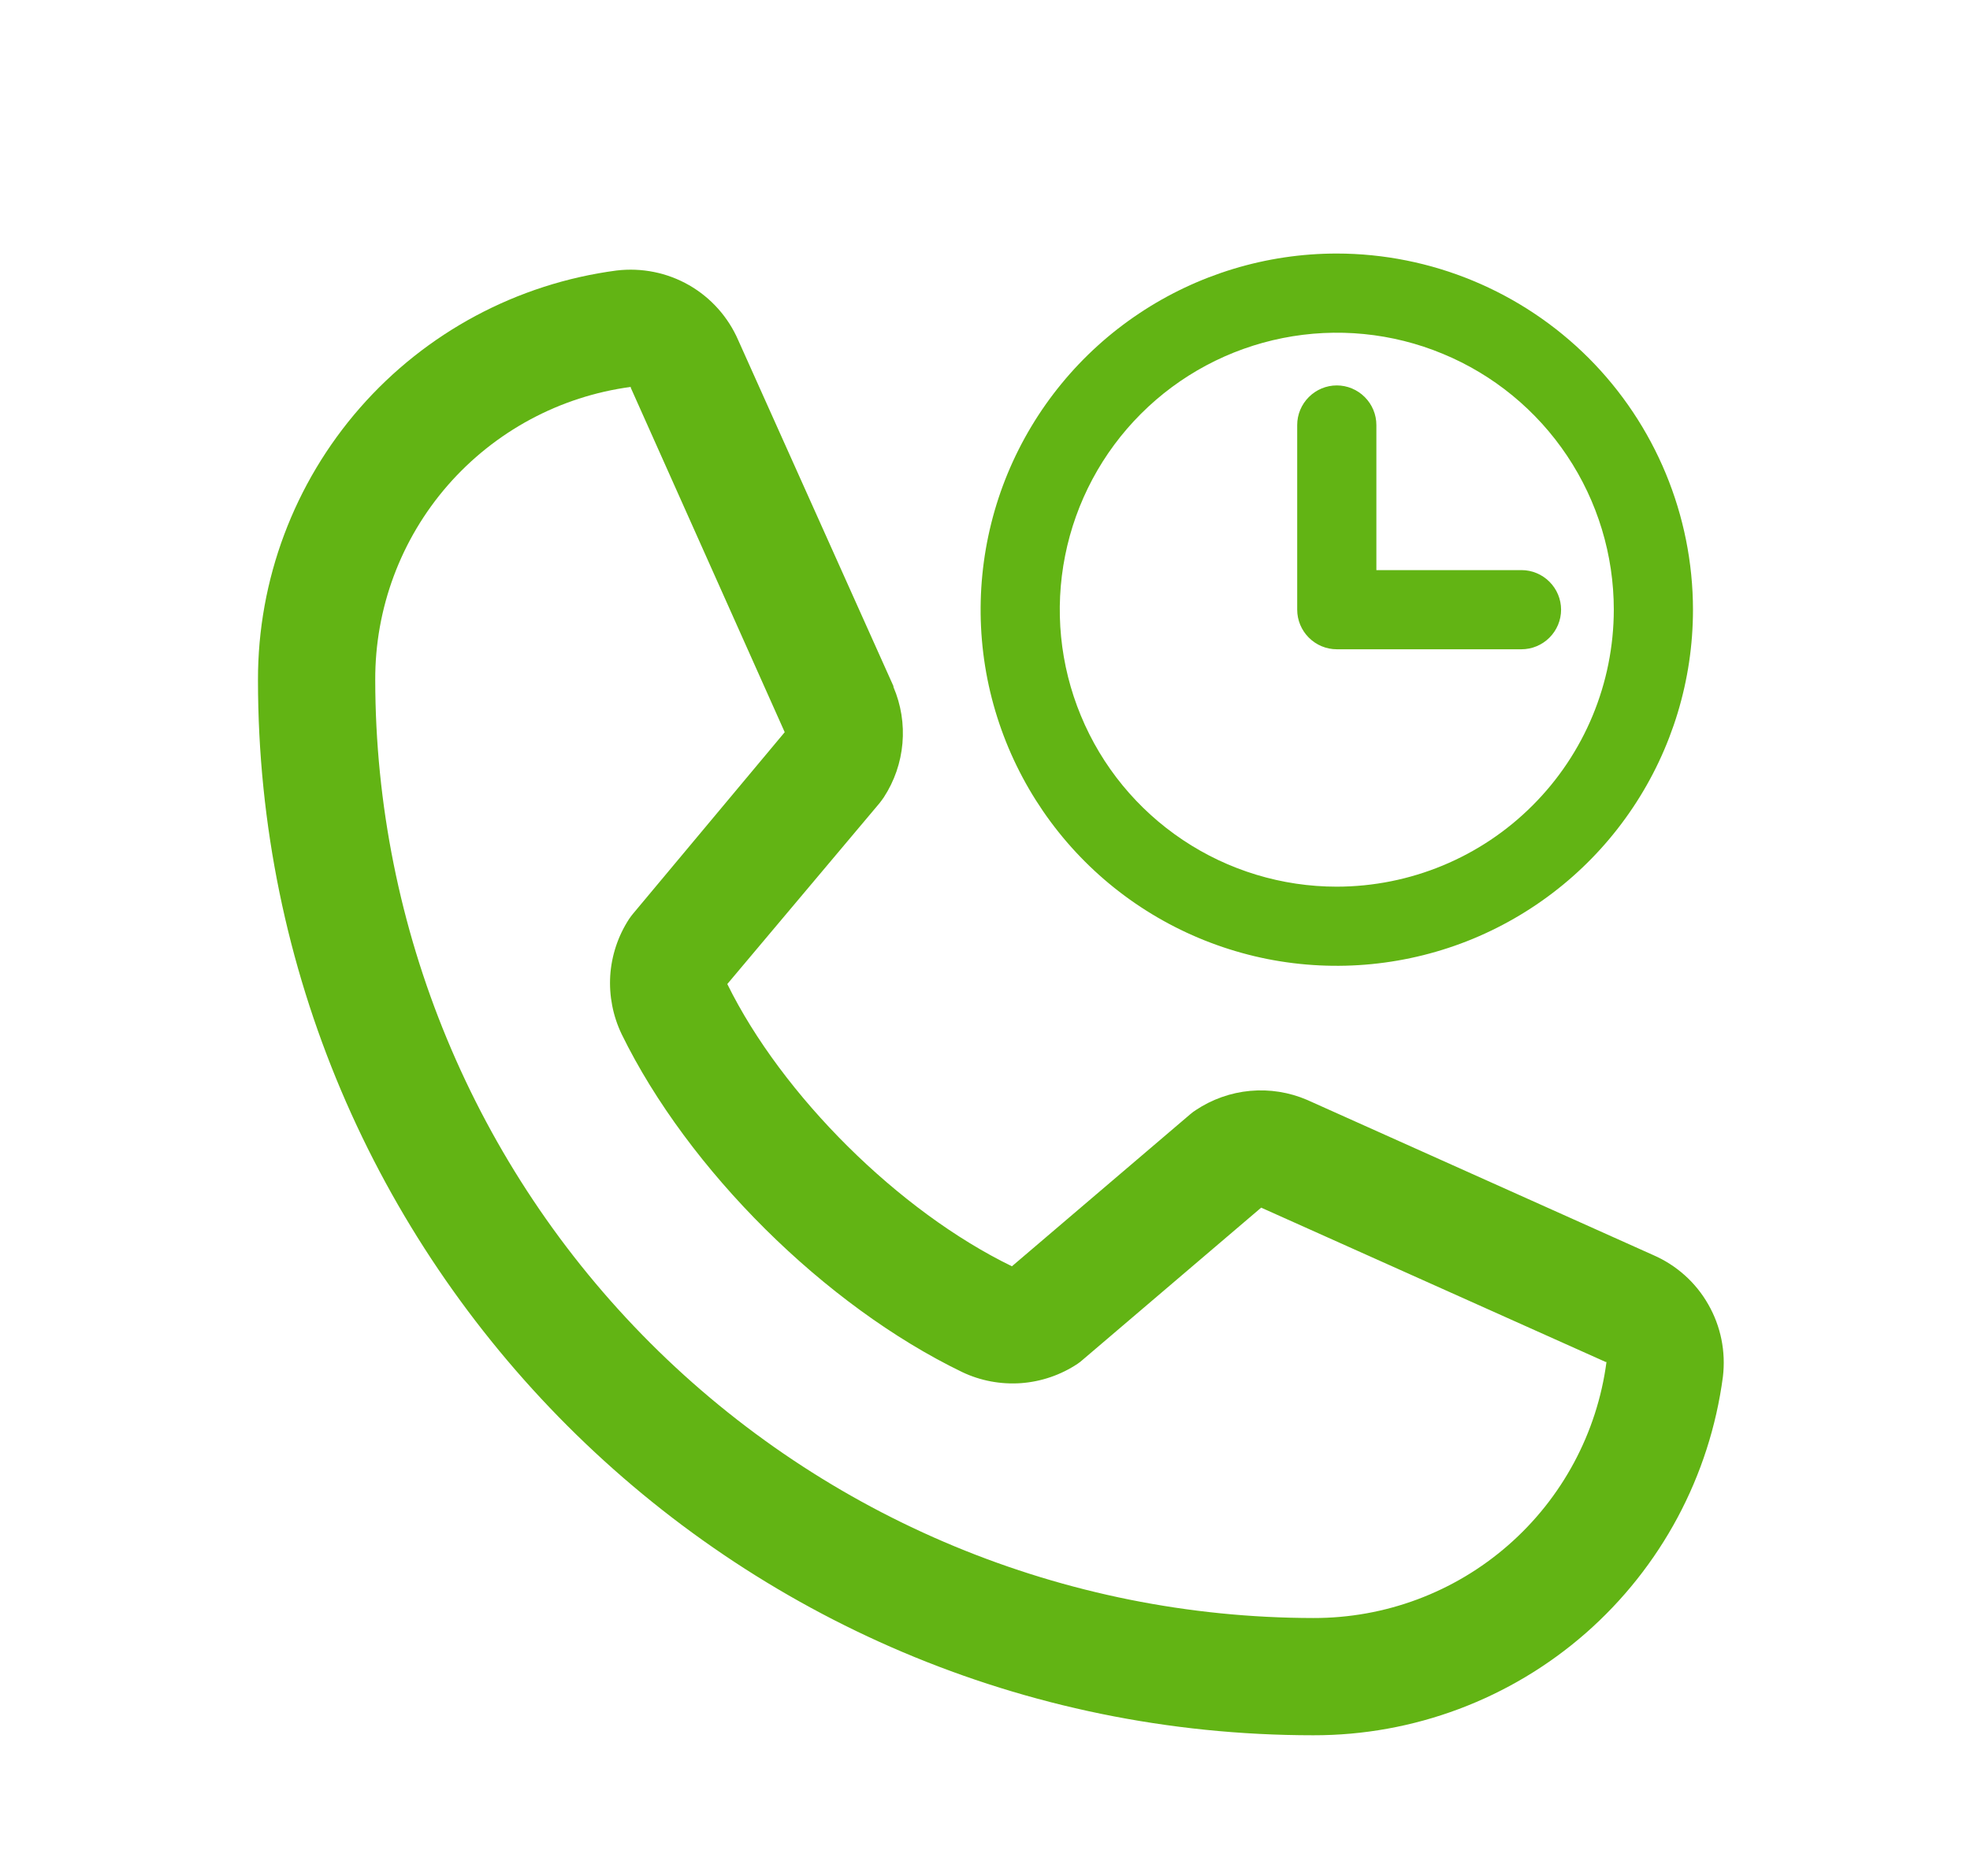 <svg width="21" height="20" viewBox="0 0 21 20" fill="none" xmlns="http://www.w3.org/2000/svg">
<path d="M14.25 2.703C13.499 2.703 12.765 2.926 12.141 3.343C11.516 3.76 11.03 4.353 10.742 5.047C10.455 5.741 10.38 6.504 10.526 7.241C10.673 7.977 11.034 8.654 11.565 9.185C12.096 9.716 12.773 10.077 13.509 10.224C14.246 10.37 15.009 10.295 15.703 10.008C16.397 9.72 16.99 9.234 17.407 8.609C17.824 7.985 18.047 7.251 18.047 6.5C18.046 5.493 17.645 4.528 16.934 3.816C16.222 3.105 15.257 2.704 14.25 2.703ZM14.25 9.453C13.666 9.453 13.095 9.28 12.609 8.955C12.124 8.631 11.745 8.17 11.522 7.63C11.298 7.09 11.24 6.497 11.354 5.924C11.468 5.351 11.749 4.825 12.162 4.412C12.575 3.999 13.101 3.718 13.674 3.604C14.247 3.49 14.841 3.548 15.38 3.772C15.92 3.995 16.381 4.374 16.705 4.859C17.03 5.345 17.203 5.916 17.203 6.5C17.202 7.283 16.891 8.034 16.337 8.587C15.784 9.141 15.033 9.452 14.25 9.453ZM16.641 6.5C16.641 6.612 16.596 6.719 16.517 6.798C16.438 6.877 16.331 6.922 16.219 6.922H14.25C14.138 6.922 14.031 6.877 13.952 6.798C13.873 6.719 13.828 6.612 13.828 6.5V4.531C13.828 4.419 13.873 4.312 13.952 4.233C14.031 4.154 14.138 4.109 14.25 4.109C14.362 4.109 14.469 4.154 14.548 4.233C14.627 4.312 14.672 4.419 14.672 4.531V6.078H16.219C16.331 6.078 16.438 6.123 16.517 6.202C16.596 6.281 16.641 6.388 16.641 6.5Z" fill="#62B414"/>
<path d="M17.622 13.38L13.942 11.73L13.933 11.726C13.742 11.644 13.533 11.611 13.326 11.63C13.119 11.649 12.92 11.72 12.747 11.835C12.726 11.848 12.707 11.863 12.688 11.879L10.787 13.5C9.582 12.915 8.338 11.68 7.753 10.491L9.377 8.561C9.392 8.541 9.407 8.522 9.421 8.501C9.534 8.328 9.602 8.131 9.62 7.925C9.638 7.72 9.605 7.513 9.524 7.324C9.524 7.321 9.524 7.318 9.524 7.315L7.87 3.628C7.763 3.381 7.579 3.174 7.345 3.04C7.111 2.906 6.84 2.852 6.572 2.884C5.513 3.024 4.542 3.543 3.838 4.347C3.135 5.15 2.748 6.182 2.75 7.25C2.75 13.453 7.797 18.5 14 18.5C15.068 18.502 16.1 18.115 16.903 17.412C17.706 16.708 18.226 15.737 18.366 14.678C18.398 14.41 18.344 14.139 18.209 13.905C18.076 13.671 17.869 13.487 17.622 13.38ZM14 17.25C11.349 17.247 8.807 16.192 6.932 14.318C5.057 12.443 4.003 9.901 4 7.25C3.997 6.487 4.272 5.749 4.773 5.174C5.275 4.599 5.968 4.226 6.724 4.125C6.724 4.128 6.724 4.131 6.724 4.134L8.365 7.806L6.75 9.739C6.734 9.758 6.719 9.778 6.705 9.799C6.588 9.979 6.519 10.187 6.505 10.402C6.492 10.617 6.534 10.832 6.627 11.026C7.335 12.473 8.794 13.921 10.257 14.628C10.452 14.721 10.668 14.761 10.884 14.746C11.1 14.73 11.308 14.659 11.488 14.539C11.508 14.525 11.527 14.511 11.545 14.494L13.444 12.875L17.116 14.52C17.116 14.52 17.123 14.52 17.125 14.52C17.025 15.277 16.652 15.972 16.077 16.474C15.502 16.977 14.764 17.252 14 17.25Z" fill="#62B414"/>
</svg>
